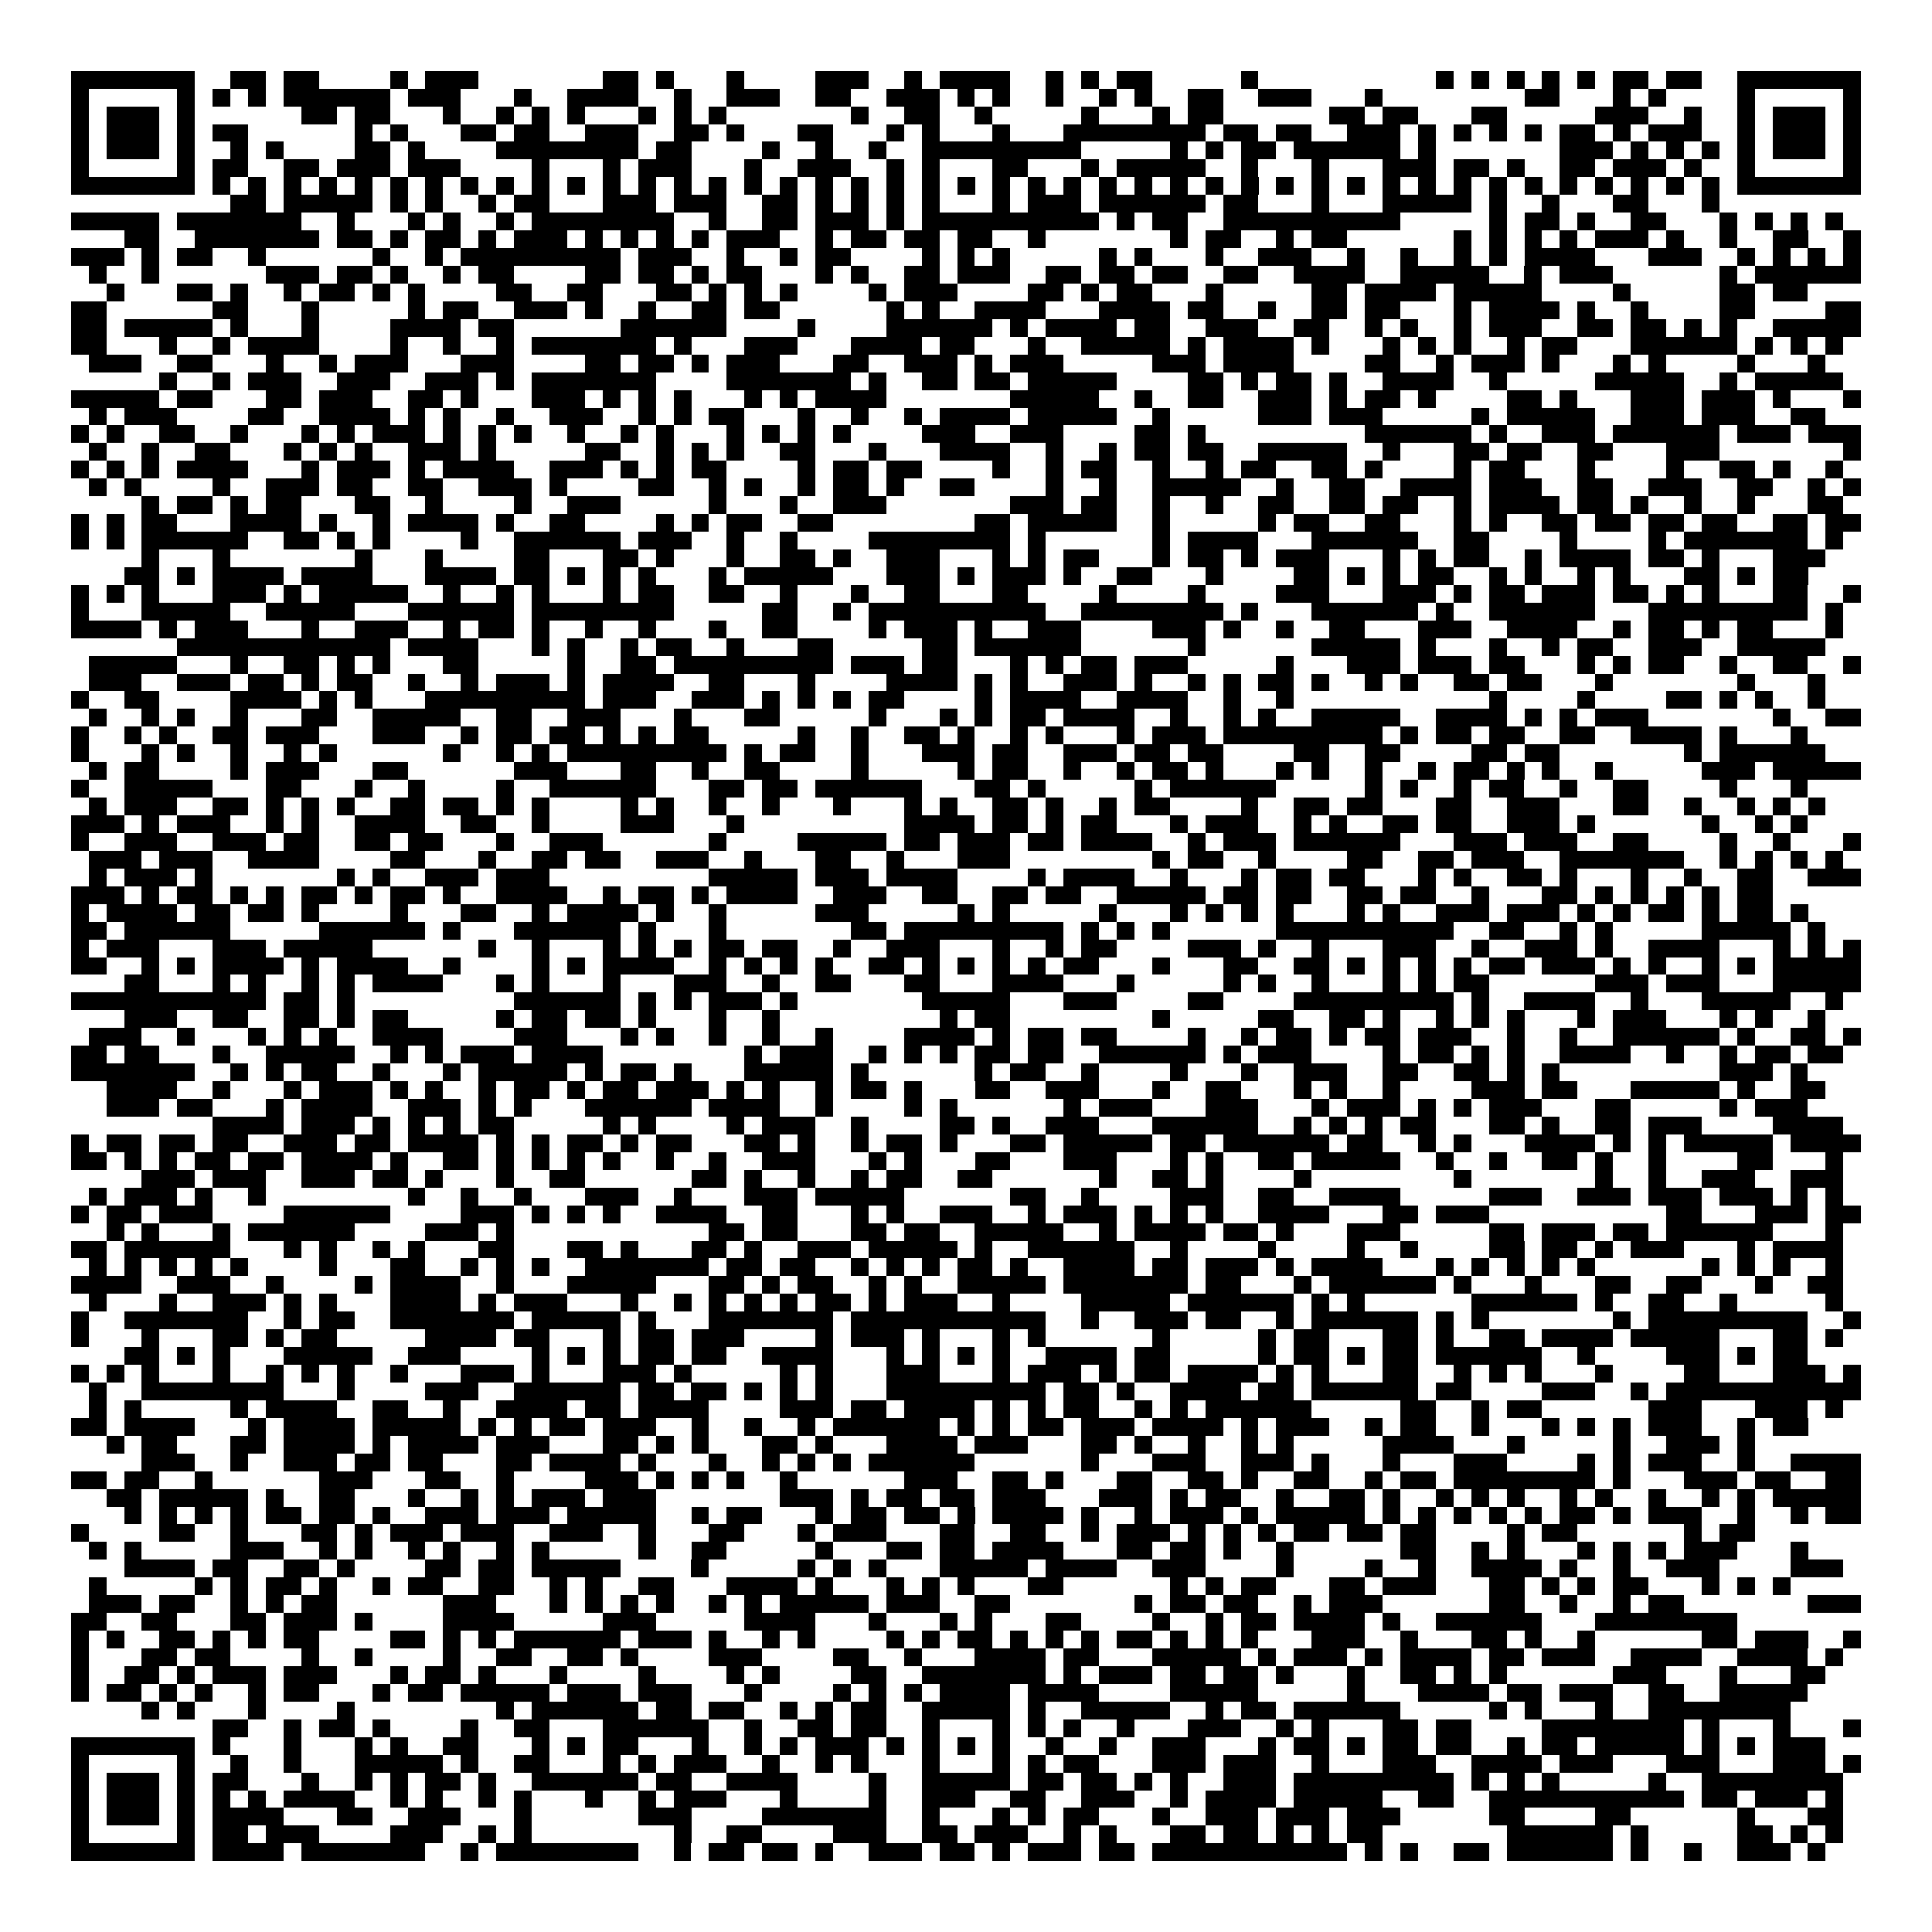 <svg xmlns="http://www.w3.org/2000/svg" viewBox="0 0 109 109" shape-rendering="crispEdges"><path fill="#ffffff" d="M0 0h109v109H0z"/><path stroke="#000000" d="M4 4.5h7m2 0h2m1 0h2m4 0h1m1 0h3m7 0h2m1 0h1m3 0h1m4 0h3m2 0h1m1 0h4m2 0h1m1 0h1m1 0h2m5 0h1m10 0h1m1 0h1m1 0h1m1 0h1m1 0h1m1 0h2m1 0h2m2 0h7M4 5.5h1m5 0h1m1 0h1m1 0h1m1 0h6m1 0h3m3 0h1m2 0h4m2 0h1m2 0h3m2 0h2m2 0h3m1 0h1m1 0h1m2 0h1m2 0h1m1 0h1m2 0h2m2 0h3m3 0h1m8 0h2m3 0h1m1 0h1m4 0h1m5 0h1M4 6.5h1m1 0h3m1 0h1m6 0h2m1 0h2m3 0h1m2 0h1m1 0h1m1 0h1m3 0h1m1 0h1m1 0h1m7 0h1m2 0h2m2 0h1m5 0h1m3 0h1m1 0h2m6 0h2m1 0h2m3 0h2m5 0h3m2 0h1m2 0h1m1 0h3m1 0h1M4 7.5h1m1 0h3m1 0h1m1 0h2m6 0h1m1 0h1m3 0h2m1 0h2m2 0h3m2 0h2m1 0h1m3 0h2m3 0h1m1 0h1m3 0h1m3 0h8m1 0h2m1 0h2m2 0h3m1 0h1m1 0h1m1 0h1m1 0h1m1 0h2m1 0h1m1 0h3m2 0h1m1 0h3m1 0h1M4 8.5h1m1 0h3m1 0h1m2 0h1m1 0h1m4 0h2m1 0h1m4 0h8m1 0h2m4 0h1m2 0h1m2 0h1m2 0h9m5 0h1m1 0h1m1 0h2m1 0h6m1 0h1m7 0h3m1 0h1m1 0h1m1 0h1m1 0h1m1 0h3m1 0h1M4 9.5h1m5 0h1m1 0h2m2 0h2m1 0h3m1 0h3m4 0h1m3 0h1m1 0h3m3 0h1m2 0h3m2 0h1m1 0h1m3 0h2m3 0h1m1 0h5m2 0h1m3 0h1m3 0h3m1 0h2m1 0h1m2 0h2m1 0h3m1 0h1m2 0h1m5 0h1M4 10.5h7m1 0h1m1 0h1m1 0h1m1 0h1m1 0h1m1 0h1m1 0h1m1 0h1m1 0h1m1 0h1m1 0h1m1 0h1m1 0h1m1 0h1m1 0h1m1 0h1m1 0h1m1 0h1m1 0h1m1 0h1m1 0h1m1 0h1m1 0h1m1 0h1m1 0h1m1 0h1m1 0h1m1 0h1m1 0h1m1 0h1m1 0h1m1 0h1m1 0h1m1 0h1m1 0h1m1 0h1m1 0h1m1 0h1m1 0h1m1 0h1m1 0h1m1 0h1m1 0h1m1 0h7M13 11.5h2m1 0h5m1 0h1m1 0h1m2 0h1m1 0h2m3 0h3m1 0h3m2 0h2m1 0h1m1 0h1m1 0h1m1 0h1m3 0h1m1 0h3m1 0h6m1 0h2m3 0h1m3 0h5m1 0h1m2 0h1m3 0h2m3 0h1M4 12.5h5m1 0h7m2 0h1m3 0h1m1 0h1m2 0h1m1 0h8m2 0h1m2 0h2m1 0h3m1 0h1m1 0h10m1 0h1m1 0h2m2 0h10m5 0h1m1 0h2m1 0h1m2 0h2m3 0h1m1 0h1m1 0h1m1 0h1M7 13.5h2m2 0h7m1 0h2m1 0h1m1 0h2m1 0h1m1 0h3m1 0h1m1 0h1m1 0h1m1 0h1m1 0h3m2 0h1m1 0h2m1 0h2m1 0h2m2 0h1m7 0h1m1 0h2m2 0h1m1 0h2m6 0h1m1 0h1m1 0h1m1 0h1m1 0h3m1 0h1m2 0h1m2 0h2m2 0h1M4 14.5h3m1 0h1m1 0h2m2 0h1m6 0h1m2 0h1m1 0h9m1 0h3m2 0h1m2 0h1m1 0h2m4 0h1m1 0h1m1 0h1m5 0h1m1 0h1m3 0h1m2 0h3m2 0h1m2 0h1m2 0h1m1 0h1m1 0h4m3 0h3m2 0h1m1 0h1m1 0h1m1 0h1M5 15.5h1m2 0h1m6 0h3m1 0h2m1 0h1m2 0h1m1 0h2m4 0h2m1 0h2m1 0h1m1 0h2m3 0h1m1 0h1m2 0h2m1 0h3m2 0h2m1 0h2m1 0h2m2 0h2m2 0h4m2 0h5m2 0h1m1 0h3m6 0h1m1 0h6M6 16.5h1m3 0h2m1 0h1m2 0h1m1 0h2m1 0h1m1 0h1m4 0h2m2 0h2m3 0h2m1 0h1m1 0h1m1 0h1m4 0h1m1 0h3m4 0h2m1 0h1m1 0h2m3 0h1m5 0h2m1 0h4m1 0h5m4 0h1m5 0h2m1 0h2M4 17.5h2m6 0h2m3 0h1m5 0h1m1 0h2m2 0h3m1 0h1m2 0h1m2 0h2m1 0h2m6 0h1m1 0h1m2 0h4m3 0h4m1 0h2m2 0h1m2 0h2m1 0h2m3 0h1m1 0h4m1 0h1m2 0h1m4 0h2m4 0h2M4 18.5h2m1 0h5m1 0h1m3 0h1m4 0h4m1 0h2m6 0h6m4 0h1m4 0h6m1 0h1m1 0h4m1 0h2m2 0h3m2 0h2m2 0h1m1 0h1m2 0h1m1 0h3m2 0h2m1 0h2m1 0h1m1 0h1m2 0h5M4 19.5h2m3 0h1m2 0h1m1 0h4m4 0h1m2 0h1m2 0h1m1 0h7m1 0h1m3 0h3m3 0h4m1 0h2m3 0h1m2 0h5m1 0h1m1 0h4m1 0h1m3 0h1m1 0h1m1 0h1m2 0h1m1 0h2m3 0h6m1 0h1m1 0h1m1 0h1M5 20.5h3m2 0h2m3 0h1m2 0h1m1 0h3m3 0h3m4 0h2m1 0h2m1 0h1m1 0h3m3 0h2m2 0h3m1 0h1m1 0h3m5 0h3m1 0h4m4 0h2m2 0h1m1 0h3m1 0h1m3 0h1m1 0h1m4 0h1m3 0h1M9 21.5h1m2 0h1m1 0h3m2 0h3m2 0h3m1 0h1m1 0h7m4 0h7m1 0h1m2 0h2m1 0h2m1 0h5m4 0h2m1 0h1m1 0h2m1 0h1m2 0h4m2 0h1m5 0h5m2 0h1m1 0h5M4 22.5h5m1 0h2m3 0h2m1 0h3m2 0h2m1 0h1m3 0h3m1 0h1m1 0h1m1 0h1m3 0h1m1 0h1m1 0h4m7 0h5m2 0h1m2 0h2m2 0h3m1 0h1m1 0h2m1 0h1m4 0h2m1 0h1m3 0h3m1 0h3m1 0h1m3 0h1M5 23.5h1m1 0h3m4 0h2m2 0h4m1 0h1m1 0h1m2 0h1m2 0h3m2 0h1m1 0h1m1 0h2m3 0h1m2 0h1m2 0h1m1 0h4m1 0h5m2 0h1m5 0h3m1 0h3m5 0h1m1 0h5m2 0h3m1 0h3m2 0h2M4 24.5h1m1 0h1m2 0h2m2 0h1m3 0h1m1 0h1m1 0h3m1 0h1m1 0h1m1 0h1m2 0h1m2 0h1m1 0h1m3 0h1m1 0h1m1 0h1m1 0h1m4 0h3m2 0h3m4 0h2m1 0h1m9 0h6m1 0h1m2 0h3m1 0h6m1 0h3m1 0h3M5 25.5h1m2 0h1m2 0h2m3 0h1m1 0h1m1 0h1m2 0h3m1 0h1m5 0h2m2 0h1m1 0h1m1 0h1m2 0h2m3 0h1m3 0h4m2 0h1m2 0h1m1 0h2m1 0h2m2 0h5m2 0h1m3 0h2m1 0h2m2 0h2m3 0h3m7 0h1M4 26.5h1m1 0h1m1 0h1m1 0h4m3 0h1m1 0h3m1 0h1m1 0h4m2 0h3m1 0h1m1 0h1m1 0h2m4 0h1m1 0h2m1 0h2m4 0h1m2 0h1m1 0h2m2 0h1m2 0h1m1 0h2m2 0h2m1 0h1m4 0h1m1 0h2m3 0h1m4 0h1m2 0h2m1 0h1m2 0h1M5 27.5h1m1 0h1m4 0h1m2 0h3m1 0h2m2 0h2m2 0h3m1 0h1m4 0h2m2 0h1m1 0h1m2 0h1m1 0h2m1 0h1m2 0h2m4 0h1m2 0h1m2 0h5m2 0h1m2 0h2m2 0h4m1 0h3m2 0h2m2 0h3m2 0h2m2 0h1m1 0h1M8 28.5h1m1 0h2m1 0h1m1 0h2m3 0h2m2 0h1m4 0h1m2 0h3m5 0h1m3 0h1m2 0h3m7 0h3m1 0h2m2 0h1m2 0h1m2 0h2m2 0h2m1 0h2m2 0h1m1 0h4m1 0h2m1 0h1m2 0h1m2 0h1m3 0h2M4 29.5h1m1 0h1m1 0h2m3 0h4m1 0h1m2 0h1m1 0h4m1 0h1m2 0h2m4 0h1m1 0h1m1 0h2m2 0h2m8 0h2m1 0h5m2 0h1m5 0h1m1 0h2m2 0h2m3 0h1m1 0h1m2 0h2m1 0h2m1 0h2m1 0h2m2 0h2m1 0h2M4 30.5h1m1 0h1m1 0h6m2 0h2m1 0h1m1 0h1m4 0h1m2 0h6m1 0h3m2 0h1m2 0h1m4 0h8m1 0h1m6 0h1m1 0h4m3 0h6m2 0h2m4 0h1m4 0h1m1 0h7m1 0h1M8 31.5h1m3 0h1m7 0h1m3 0h1m4 0h2m3 0h2m1 0h1m3 0h1m2 0h2m1 0h1m2 0h3m3 0h1m1 0h1m1 0h2m3 0h1m1 0h2m1 0h1m1 0h3m3 0h1m1 0h1m1 0h2m2 0h1m1 0h4m1 0h2m1 0h1m3 0h3M7 32.5h2m1 0h1m1 0h4m1 0h4m3 0h4m1 0h2m1 0h1m1 0h1m1 0h1m3 0h1m1 0h5m3 0h3m1 0h1m1 0h3m1 0h1m2 0h2m3 0h1m4 0h2m1 0h1m1 0h1m1 0h2m2 0h1m1 0h1m2 0h1m1 0h1m3 0h2m1 0h1m1 0h2M4 33.5h1m1 0h1m1 0h1m3 0h3m1 0h1m1 0h5m2 0h1m2 0h1m1 0h1m3 0h1m1 0h2m2 0h2m2 0h1m3 0h1m2 0h2m3 0h2m4 0h1m4 0h1m4 0h3m3 0h3m1 0h1m1 0h2m1 0h3m1 0h2m1 0h1m1 0h1m3 0h2m2 0h1M4 34.5h1m3 0h5m2 0h5m3 0h6m1 0h8m5 0h2m2 0h1m1 0h10m2 0h8m1 0h1m3 0h6m1 0h1m2 0h6m3 0h9m1 0h1M4 35.5h4m1 0h1m1 0h3m3 0h1m2 0h3m2 0h1m1 0h2m1 0h1m2 0h1m2 0h1m3 0h1m2 0h2m4 0h1m1 0h3m1 0h1m2 0h3m4 0h3m1 0h1m2 0h1m2 0h2m3 0h3m2 0h4m2 0h1m1 0h2m1 0h1m1 0h2m3 0h1M10 36.5h12m1 0h4m3 0h1m1 0h1m2 0h1m1 0h2m2 0h1m3 0h2m5 0h2m1 0h6m6 0h1m6 0h5m1 0h1m3 0h1m2 0h1m1 0h2m2 0h3m2 0h5M5 37.5h5m3 0h1m2 0h2m1 0h1m1 0h1m3 0h2m5 0h1m2 0h2m1 0h9m1 0h3m1 0h2m3 0h1m1 0h1m1 0h2m1 0h3m5 0h1m3 0h3m1 0h3m1 0h2m3 0h1m1 0h1m1 0h2m2 0h1m2 0h2m2 0h1M5 38.5h3m2 0h3m1 0h2m1 0h1m1 0h2m2 0h1m2 0h1m1 0h3m1 0h1m1 0h4m2 0h2m3 0h1m4 0h4m1 0h1m1 0h1m2 0h3m1 0h1m2 0h1m1 0h1m1 0h2m1 0h1m2 0h1m1 0h1m2 0h2m1 0h2m3 0h1m7 0h1m3 0h1M4 39.5h1m2 0h2m4 0h4m1 0h1m1 0h1m3 0h9m1 0h3m2 0h3m1 0h1m1 0h1m1 0h1m1 0h2m4 0h1m1 0h4m2 0h4m2 0h1m2 0h1m11 0h1m4 0h1m4 0h2m1 0h1m1 0h1m2 0h1M5 40.5h1m2 0h1m1 0h1m2 0h1m3 0h2m2 0h5m2 0h2m2 0h3m3 0h1m3 0h2m5 0h1m3 0h1m1 0h1m1 0h2m1 0h4m2 0h1m2 0h1m1 0h1m2 0h5m2 0h4m1 0h1m1 0h1m1 0h3m7 0h1m2 0h2M4 41.5h1m2 0h1m1 0h1m2 0h2m1 0h3m3 0h3m2 0h1m1 0h2m1 0h2m1 0h1m1 0h1m1 0h2m5 0h1m2 0h1m2 0h2m1 0h1m2 0h1m1 0h1m3 0h1m1 0h3m1 0h9m1 0h1m1 0h2m1 0h2m2 0h2m2 0h4m1 0h1m3 0h1M4 42.5h1m3 0h1m1 0h1m2 0h1m2 0h1m1 0h1m6 0h1m2 0h1m1 0h1m1 0h9m1 0h1m1 0h2m2 0h1m3 0h3m1 0h2m2 0h3m1 0h2m1 0h2m4 0h2m2 0h2m4 0h2m1 0h2m7 0h1m1 0h6M5 43.5h1m1 0h2m4 0h1m1 0h3m3 0h2m6 0h3m3 0h2m2 0h1m2 0h2m4 0h1m5 0h1m1 0h2m2 0h1m2 0h1m1 0h2m1 0h1m3 0h1m1 0h1m2 0h1m2 0h1m1 0h2m1 0h1m1 0h1m2 0h1m5 0h3m1 0h5M4 44.5h1m2 0h5m3 0h2m3 0h1m2 0h1m4 0h1m2 0h6m3 0h2m1 0h2m1 0h6m3 0h2m1 0h1m5 0h1m1 0h6m5 0h1m1 0h1m2 0h1m1 0h2m2 0h1m2 0h2m4 0h1m3 0h1M5 45.5h1m1 0h3m2 0h2m1 0h1m1 0h1m1 0h1m2 0h2m1 0h2m1 0h1m1 0h1m4 0h1m1 0h1m2 0h1m2 0h1m3 0h1m3 0h1m1 0h1m2 0h2m1 0h1m2 0h1m1 0h2m4 0h1m2 0h2m1 0h2m3 0h2m2 0h3m3 0h2m2 0h1m2 0h1m1 0h1m1 0h1M4 46.5h3m1 0h1m1 0h3m2 0h1m1 0h1m2 0h4m2 0h2m2 0h1m4 0h3m3 0h1m9 0h4m1 0h2m1 0h1m1 0h2m3 0h1m1 0h3m2 0h1m1 0h1m2 0h2m1 0h2m2 0h3m1 0h1m6 0h1m2 0h1m1 0h1M4 47.5h1m2 0h3m2 0h3m1 0h2m2 0h2m1 0h2m3 0h1m2 0h3m6 0h1m4 0h5m1 0h2m1 0h3m1 0h2m1 0h4m2 0h1m1 0h3m1 0h6m3 0h3m1 0h3m2 0h2m4 0h1m2 0h1m3 0h1M5 48.5h3m1 0h3m2 0h4m4 0h2m3 0h1m2 0h2m1 0h2m2 0h3m2 0h1m3 0h2m2 0h1m3 0h3m8 0h1m1 0h2m2 0h1m4 0h2m2 0h2m1 0h3m2 0h7m2 0h1m1 0h1m1 0h1m1 0h1M5 49.5h1m1 0h3m1 0h1m7 0h1m1 0h1m2 0h3m1 0h3m9 0h5m1 0h3m1 0h4m4 0h1m1 0h4m2 0h1m3 0h1m1 0h2m1 0h2m3 0h1m1 0h1m2 0h2m1 0h1m3 0h1m2 0h1m2 0h2m2 0h3M4 50.5h3m1 0h1m1 0h2m1 0h1m1 0h1m1 0h2m1 0h1m1 0h2m1 0h1m2 0h4m2 0h1m1 0h2m1 0h1m1 0h4m2 0h3m2 0h2m2 0h2m1 0h2m2 0h5m1 0h2m1 0h2m2 0h2m1 0h2m2 0h1m3 0h2m1 0h1m1 0h1m1 0h1m1 0h1m1 0h2M4 51.5h1m1 0h4m1 0h2m1 0h2m1 0h1m4 0h1m3 0h2m2 0h1m1 0h4m1 0h1m2 0h1m5 0h3m5 0h1m1 0h1m5 0h1m3 0h1m1 0h1m1 0h1m1 0h1m3 0h1m1 0h1m2 0h3m1 0h3m1 0h1m1 0h1m1 0h2m1 0h1m1 0h2m1 0h1M4 52.5h2m1 0h6m5 0h6m1 0h1m3 0h6m1 0h1m3 0h1m7 0h2m1 0h9m1 0h1m1 0h1m1 0h1m6 0h10m2 0h2m2 0h1m1 0h1m5 0h5m1 0h1M4 53.5h1m1 0h3m3 0h3m1 0h5m6 0h1m2 0h1m3 0h1m1 0h1m1 0h1m1 0h2m1 0h2m2 0h1m2 0h3m3 0h1m2 0h1m1 0h2m4 0h3m1 0h1m2 0h1m3 0h3m2 0h1m2 0h3m1 0h1m2 0h4m3 0h1m1 0h1m1 0h1M4 54.5h2m2 0h1m1 0h1m1 0h4m1 0h1m1 0h4m2 0h1m4 0h1m1 0h1m1 0h4m2 0h1m1 0h1m1 0h1m1 0h1m2 0h2m1 0h1m1 0h1m1 0h1m1 0h1m1 0h2m3 0h1m3 0h2m2 0h2m1 0h1m1 0h1m1 0h1m1 0h1m1 0h2m1 0h3m1 0h1m1 0h1m2 0h1m1 0h1m1 0h5M7 55.5h2m3 0h1m1 0h1m2 0h1m1 0h1m1 0h4m3 0h1m1 0h1m3 0h1m3 0h3m2 0h1m2 0h2m3 0h2m3 0h4m3 0h1m5 0h1m1 0h1m2 0h1m3 0h1m1 0h1m1 0h2m6 0h3m1 0h3m3 0h5M4 56.5h11m1 0h2m1 0h1m9 0h6m1 0h1m1 0h1m1 0h3m1 0h1m7 0h5m3 0h3m4 0h2m4 0h9m1 0h1m2 0h4m2 0h1m3 0h5m2 0h1M7 57.5h3m2 0h2m2 0h2m1 0h1m1 0h2m5 0h1m1 0h2m1 0h2m1 0h1m3 0h1m2 0h1m9 0h1m1 0h2m8 0h1m5 0h2m2 0h2m1 0h1m2 0h1m1 0h1m1 0h1m3 0h1m1 0h3m3 0h1m1 0h1m2 0h1M5 58.5h3m2 0h1m3 0h1m1 0h1m1 0h1m2 0h4m4 0h3m3 0h1m1 0h1m2 0h1m2 0h1m2 0h1m4 0h4m1 0h1m1 0h2m1 0h2m4 0h1m2 0h1m1 0h2m1 0h1m1 0h2m1 0h3m2 0h1m2 0h1m2 0h6m1 0h1m2 0h2m1 0h1M4 59.5h2m1 0h2m3 0h1m2 0h5m2 0h1m1 0h1m1 0h3m1 0h4m8 0h1m1 0h3m2 0h1m1 0h1m1 0h1m1 0h2m1 0h2m2 0h6m1 0h1m1 0h3m4 0h1m1 0h2m1 0h1m1 0h1m2 0h4m2 0h1m2 0h1m1 0h2m1 0h2M4 60.5h7m2 0h1m1 0h1m1 0h2m2 0h1m3 0h1m1 0h5m1 0h1m1 0h2m1 0h1m3 0h5m1 0h1m6 0h1m1 0h2m2 0h1m4 0h1m3 0h1m2 0h3m2 0h2m2 0h2m1 0h1m1 0h1m9 0h3m1 0h1M6 61.5h4m2 0h1m3 0h1m1 0h3m1 0h1m1 0h1m2 0h1m1 0h2m1 0h1m1 0h2m1 0h3m1 0h1m1 0h1m2 0h1m1 0h2m1 0h1m3 0h2m2 0h3m3 0h1m2 0h2m3 0h1m1 0h1m2 0h1m4 0h3m1 0h2m3 0h5m1 0h1m2 0h2M6 62.5h3m1 0h2m3 0h1m1 0h4m2 0h3m1 0h1m1 0h1m3 0h6m1 0h4m2 0h1m4 0h1m1 0h1m6 0h1m1 0h3m3 0h3m3 0h1m1 0h3m1 0h1m1 0h1m1 0h3m3 0h2m5 0h1m1 0h3M12 63.5h4m1 0h3m1 0h1m1 0h1m1 0h1m1 0h2m5 0h1m1 0h1m4 0h1m1 0h3m2 0h1m4 0h2m1 0h1m2 0h3m3 0h6m2 0h1m1 0h1m1 0h1m1 0h2m3 0h2m1 0h1m2 0h2m1 0h3m4 0h4M4 64.5h1m1 0h2m1 0h2m1 0h2m2 0h3m1 0h2m1 0h4m1 0h1m1 0h1m1 0h2m1 0h1m1 0h2m3 0h2m1 0h1m2 0h1m1 0h2m1 0h1m3 0h2m1 0h5m1 0h2m1 0h6m1 0h2m2 0h1m1 0h1m3 0h4m1 0h1m1 0h1m1 0h5m1 0h4M4 65.5h2m1 0h1m1 0h1m1 0h2m1 0h2m1 0h4m1 0h1m2 0h2m1 0h1m1 0h1m1 0h1m1 0h1m2 0h1m2 0h1m2 0h3m3 0h1m1 0h1m3 0h2m3 0h3m3 0h1m1 0h1m2 0h2m1 0h5m2 0h1m2 0h1m2 0h2m1 0h1m2 0h1m4 0h2m3 0h1M8 66.5h3m1 0h3m2 0h3m1 0h2m1 0h1m3 0h1m2 0h2m6 0h2m1 0h1m2 0h1m2 0h1m1 0h2m2 0h2m6 0h1m2 0h2m1 0h1m4 0h1m8 0h1m7 0h1m2 0h1m2 0h3m2 0h3M5 67.5h1m1 0h3m1 0h1m2 0h1m8 0h1m2 0h1m2 0h1m3 0h3m2 0h1m3 0h3m1 0h5m6 0h2m2 0h1m4 0h3m2 0h2m2 0h4m5 0h3m2 0h3m1 0h3m1 0h3m1 0h1m1 0h1M4 68.5h1m1 0h2m1 0h3m4 0h6m4 0h3m1 0h1m1 0h1m1 0h1m2 0h4m2 0h2m3 0h1m1 0h1m2 0h3m2 0h1m1 0h3m1 0h1m1 0h1m1 0h1m2 0h4m3 0h2m1 0h3m10 0h2m3 0h3m1 0h2M6 69.5h1m1 0h1m3 0h1m1 0h6m4 0h3m1 0h1m11 0h2m1 0h2m3 0h2m1 0h2m2 0h5m2 0h1m1 0h4m1 0h2m1 0h1m3 0h3m5 0h2m1 0h3m1 0h2m1 0h6m3 0h1M4 70.5h2m1 0h6m3 0h1m1 0h1m2 0h1m1 0h1m3 0h2m3 0h2m1 0h1m3 0h2m1 0h1m2 0h3m1 0h5m1 0h1m2 0h6m2 0h1m4 0h1m4 0h1m2 0h1m4 0h2m1 0h2m1 0h1m1 0h3m3 0h1m1 0h4M5 71.5h1m1 0h1m1 0h1m1 0h1m1 0h1m4 0h1m3 0h2m2 0h1m1 0h1m1 0h1m2 0h7m1 0h2m1 0h2m2 0h1m1 0h1m1 0h1m1 0h2m1 0h1m2 0h4m1 0h2m1 0h3m1 0h1m1 0h4m3 0h1m1 0h1m1 0h1m1 0h1m1 0h1m6 0h1m1 0h1m1 0h1m2 0h1M4 72.5h4m2 0h3m2 0h1m4 0h1m1 0h4m2 0h1m3 0h5m3 0h2m1 0h1m1 0h2m2 0h1m1 0h1m2 0h5m1 0h7m1 0h2m3 0h1m1 0h6m1 0h1m3 0h1m3 0h2m2 0h2m3 0h1m2 0h2M5 73.5h1m3 0h1m2 0h3m1 0h1m1 0h1m3 0h4m1 0h1m1 0h3m3 0h1m2 0h1m1 0h1m1 0h1m1 0h1m1 0h2m1 0h1m1 0h3m2 0h1m4 0h5m1 0h6m1 0h1m1 0h1m6 0h6m1 0h1m2 0h2m2 0h1m5 0h1M4 74.5h1m2 0h7m2 0h1m1 0h2m2 0h7m1 0h5m1 0h1m3 0h7m1 0h11m2 0h1m2 0h3m1 0h2m2 0h1m1 0h6m1 0h1m1 0h1m7 0h1m1 0h9m2 0h1M4 75.5h1m3 0h1m3 0h2m1 0h1m1 0h2m5 0h4m1 0h2m3 0h1m1 0h2m1 0h3m4 0h1m1 0h3m1 0h1m3 0h1m1 0h1m6 0h1m5 0h1m1 0h2m3 0h2m1 0h1m2 0h2m1 0h4m1 0h5m3 0h2m1 0h1M7 76.5h2m1 0h1m1 0h1m3 0h5m2 0h3m4 0h1m1 0h1m1 0h1m1 0h2m1 0h2m2 0h4m3 0h1m1 0h1m1 0h1m1 0h1m2 0h4m1 0h2m5 0h1m1 0h2m1 0h1m1 0h2m1 0h6m2 0h1m4 0h3m1 0h1m1 0h2M4 77.5h1m1 0h1m1 0h1m3 0h1m2 0h1m1 0h1m1 0h1m2 0h1m3 0h3m1 0h1m3 0h3m1 0h1m5 0h1m1 0h1m3 0h3m3 0h1m1 0h3m1 0h1m1 0h2m1 0h4m1 0h1m1 0h1m3 0h2m2 0h1m1 0h1m1 0h1m3 0h1m4 0h2m3 0h3m1 0h1M5 78.5h1m2 0h8m3 0h1m4 0h3m2 0h6m1 0h2m1 0h2m1 0h1m1 0h1m1 0h1m3 0h9m1 0h2m1 0h1m2 0h4m1 0h2m1 0h6m1 0h2m4 0h3m2 0h1m1 0h11M5 79.5h1m1 0h1m5 0h1m1 0h4m2 0h2m2 0h1m2 0h4m1 0h2m1 0h4m4 0h3m1 0h2m1 0h4m1 0h1m1 0h1m1 0h2m2 0h1m1 0h1m1 0h6m5 0h2m2 0h1m1 0h2m6 0h3m3 0h3m1 0h1M4 80.5h2m1 0h4m3 0h1m1 0h4m1 0h5m1 0h1m1 0h1m1 0h2m1 0h3m2 0h1m2 0h1m2 0h1m1 0h6m1 0h1m1 0h1m1 0h2m1 0h3m1 0h4m1 0h1m1 0h3m2 0h1m1 0h2m2 0h1m3 0h1m1 0h1m1 0h1m1 0h3m2 0h1m1 0h2M6 81.5h1m1 0h2m3 0h2m1 0h4m1 0h1m1 0h4m1 0h3m3 0h2m1 0h1m1 0h1m3 0h2m1 0h1m3 0h4m1 0h3m3 0h2m1 0h1m2 0h1m2 0h1m1 0h1m5 0h4m3 0h1m5 0h1m2 0h3m1 0h1M8 82.5h3m2 0h1m2 0h3m1 0h2m1 0h2m3 0h2m1 0h4m1 0h1m3 0h1m2 0h1m1 0h1m1 0h1m1 0h6m6 0h1m3 0h3m2 0h3m1 0h1m3 0h1m3 0h3m4 0h1m1 0h1m1 0h3m2 0h1m2 0h4M4 83.5h2m1 0h2m2 0h1m6 0h3m3 0h2m2 0h1m4 0h3m1 0h1m1 0h1m1 0h1m2 0h1m6 0h3m2 0h2m1 0h1m3 0h2m2 0h2m1 0h1m2 0h2m2 0h1m1 0h2m1 0h8m1 0h1m3 0h3m1 0h2m2 0h2M6 84.5h2m1 0h5m1 0h1m2 0h2m3 0h1m2 0h1m1 0h1m1 0h3m1 0h3m7 0h3m1 0h1m1 0h2m1 0h2m1 0h3m3 0h3m1 0h1m1 0h2m2 0h1m2 0h2m1 0h1m2 0h1m1 0h1m1 0h1m2 0h1m1 0h1m2 0h1m2 0h1m1 0h1m1 0h5M7 85.5h1m1 0h1m1 0h1m1 0h1m1 0h2m1 0h2m1 0h1m2 0h3m1 0h3m1 0h5m2 0h1m1 0h2m3 0h1m1 0h2m1 0h2m1 0h1m1 0h4m1 0h1m2 0h1m1 0h3m1 0h1m1 0h5m1 0h1m1 0h1m1 0h1m1 0h1m1 0h1m1 0h2m1 0h1m1 0h3m2 0h1m2 0h1m1 0h2M4 86.5h1m4 0h2m2 0h1m3 0h2m1 0h1m1 0h3m1 0h3m2 0h3m2 0h1m3 0h2m3 0h1m1 0h3m3 0h2m2 0h2m2 0h1m1 0h3m1 0h1m1 0h1m1 0h1m1 0h2m1 0h2m1 0h2m4 0h1m1 0h2m6 0h1m1 0h2M5 87.5h1m1 0h1m5 0h3m2 0h1m1 0h1m2 0h1m1 0h1m2 0h1m1 0h1m5 0h1m2 0h2m5 0h1m3 0h2m1 0h2m1 0h4m3 0h2m1 0h2m1 0h1m2 0h1m6 0h2m2 0h1m1 0h1m3 0h1m1 0h1m1 0h1m1 0h3m3 0h1M7 88.5h4m1 0h2m2 0h2m1 0h1m4 0h2m1 0h2m1 0h5m4 0h1m5 0h1m1 0h1m1 0h1m3 0h5m1 0h4m2 0h3m4 0h1m4 0h1m2 0h1m2 0h4m1 0h1m2 0h1m2 0h3m4 0h3M5 89.5h1m5 0h1m1 0h1m1 0h2m1 0h1m2 0h1m1 0h2m2 0h2m2 0h1m1 0h1m2 0h2m3 0h4m1 0h1m3 0h1m1 0h1m1 0h1m3 0h2m6 0h1m1 0h1m1 0h2m3 0h2m1 0h3m3 0h2m1 0h1m1 0h1m1 0h2m3 0h1m1 0h1m1 0h1M5 90.5h3m1 0h2m2 0h1m1 0h1m1 0h2m6 0h3m3 0h1m1 0h1m1 0h1m1 0h1m2 0h1m1 0h1m1 0h5m1 0h3m2 0h2m7 0h1m1 0h2m1 0h2m2 0h1m1 0h3m6 0h2m2 0h1m2 0h1m1 0h2m7 0h3M4 91.5h2m2 0h2m3 0h2m1 0h3m1 0h1m4 0h4m5 0h3m5 0h4m3 0h1m3 0h1m1 0h1m3 0h2m4 0h1m2 0h1m1 0h2m1 0h4m1 0h1m2 0h6m3 0h8M4 92.5h1m1 0h1m2 0h2m1 0h1m1 0h1m1 0h2m4 0h2m1 0h1m1 0h1m1 0h6m1 0h3m1 0h1m2 0h1m1 0h1m4 0h1m1 0h1m1 0h2m1 0h1m1 0h1m1 0h1m1 0h2m1 0h1m1 0h1m1 0h1m3 0h3m2 0h1m3 0h2m1 0h1m2 0h1m6 0h2m1 0h3m2 0h1M4 93.5h1m3 0h2m1 0h2m4 0h1m2 0h1m4 0h1m2 0h2m2 0h2m1 0h1m4 0h3m4 0h2m2 0h1m3 0h4m1 0h2m3 0h5m1 0h1m1 0h3m1 0h1m1 0h4m1 0h2m1 0h3m2 0h4m2 0h4m1 0h1M4 94.5h1m2 0h2m1 0h1m1 0h3m1 0h3m3 0h1m1 0h2m1 0h1m3 0h1m4 0h1m4 0h1m1 0h1m4 0h2m2 0h7m1 0h1m1 0h3m1 0h2m1 0h2m1 0h1m3 0h1m2 0h2m1 0h1m1 0h1m6 0h3m3 0h1m3 0h2M4 95.5h1m1 0h2m1 0h1m1 0h1m2 0h1m1 0h2m3 0h1m1 0h2m1 0h5m1 0h3m1 0h3m3 0h1m4 0h1m1 0h1m1 0h1m1 0h4m1 0h4m4 0h5m5 0h1m3 0h4m1 0h2m1 0h3m2 0h2m2 0h5M8 96.5h1m1 0h1m3 0h1m4 0h1m8 0h1m1 0h6m1 0h2m1 0h2m2 0h1m1 0h1m1 0h2m2 0h5m1 0h1m2 0h5m2 0h1m1 0h2m1 0h6m5 0h1m1 0h1m3 0h1m2 0h8M12 97.5h2m2 0h1m1 0h2m1 0h1m4 0h1m2 0h2m3 0h6m2 0h1m2 0h2m1 0h2m2 0h1m3 0h1m1 0h1m1 0h1m2 0h1m3 0h3m2 0h1m1 0h1m3 0h2m1 0h2m4 0h8m1 0h1m3 0h1m3 0h1M4 98.5h7m1 0h1m3 0h1m3 0h1m1 0h1m2 0h2m3 0h1m1 0h1m1 0h2m3 0h1m2 0h1m1 0h1m1 0h3m1 0h1m1 0h1m1 0h1m1 0h1m2 0h1m2 0h1m2 0h3m3 0h1m1 0h2m1 0h1m1 0h2m1 0h2m2 0h1m1 0h2m1 0h5m1 0h1m1 0h1m1 0h3M4 99.5h1m5 0h1m2 0h1m2 0h1m3 0h5m1 0h1m2 0h2m3 0h1m1 0h1m1 0h3m2 0h1m2 0h1m1 0h1m3 0h1m3 0h1m1 0h1m1 0h2m3 0h3m1 0h3m2 0h1m3 0h3m2 0h4m1 0h3m3 0h3m3 0h3m1 0h1M4 100.5h1m1 0h3m1 0h1m1 0h2m3 0h1m2 0h1m1 0h1m1 0h2m1 0h1m2 0h6m1 0h2m2 0h4m4 0h1m2 0h5m1 0h2m1 0h2m1 0h1m1 0h1m2 0h3m1 0h9m1 0h1m1 0h1m1 0h1m5 0h1m2 0h8M4 101.5h1m1 0h3m1 0h1m1 0h1m1 0h1m1 0h4m2 0h1m1 0h1m2 0h1m1 0h1m3 0h1m2 0h1m1 0h3m3 0h1m4 0h1m2 0h3m2 0h2m2 0h3m2 0h1m1 0h4m1 0h5m2 0h2m2 0h11m1 0h2m1 0h3m1 0h1M4 102.5h1m1 0h3m1 0h1m1 0h4m3 0h2m2 0h3m3 0h1m6 0h3m4 0h7m2 0h1m3 0h1m1 0h1m1 0h2m3 0h1m2 0h3m1 0h3m1 0h3m5 0h2m4 0h2m6 0h1m3 0h2M4 103.5h1m5 0h1m1 0h2m1 0h3m4 0h3m2 0h1m1 0h1m8 0h1m2 0h2m4 0h3m2 0h2m1 0h3m2 0h1m1 0h1m3 0h2m1 0h2m1 0h1m1 0h1m1 0h2m7 0h6m1 0h1m5 0h2m1 0h1m1 0h1M4 104.5h7m1 0h4m1 0h7m2 0h1m1 0h8m2 0h1m1 0h2m1 0h2m1 0h1m2 0h3m1 0h2m1 0h1m1 0h3m1 0h2m1 0h11m1 0h1m1 0h1m2 0h2m1 0h6m1 0h1m2 0h1m2 0h3m1 0h1"/></svg>

